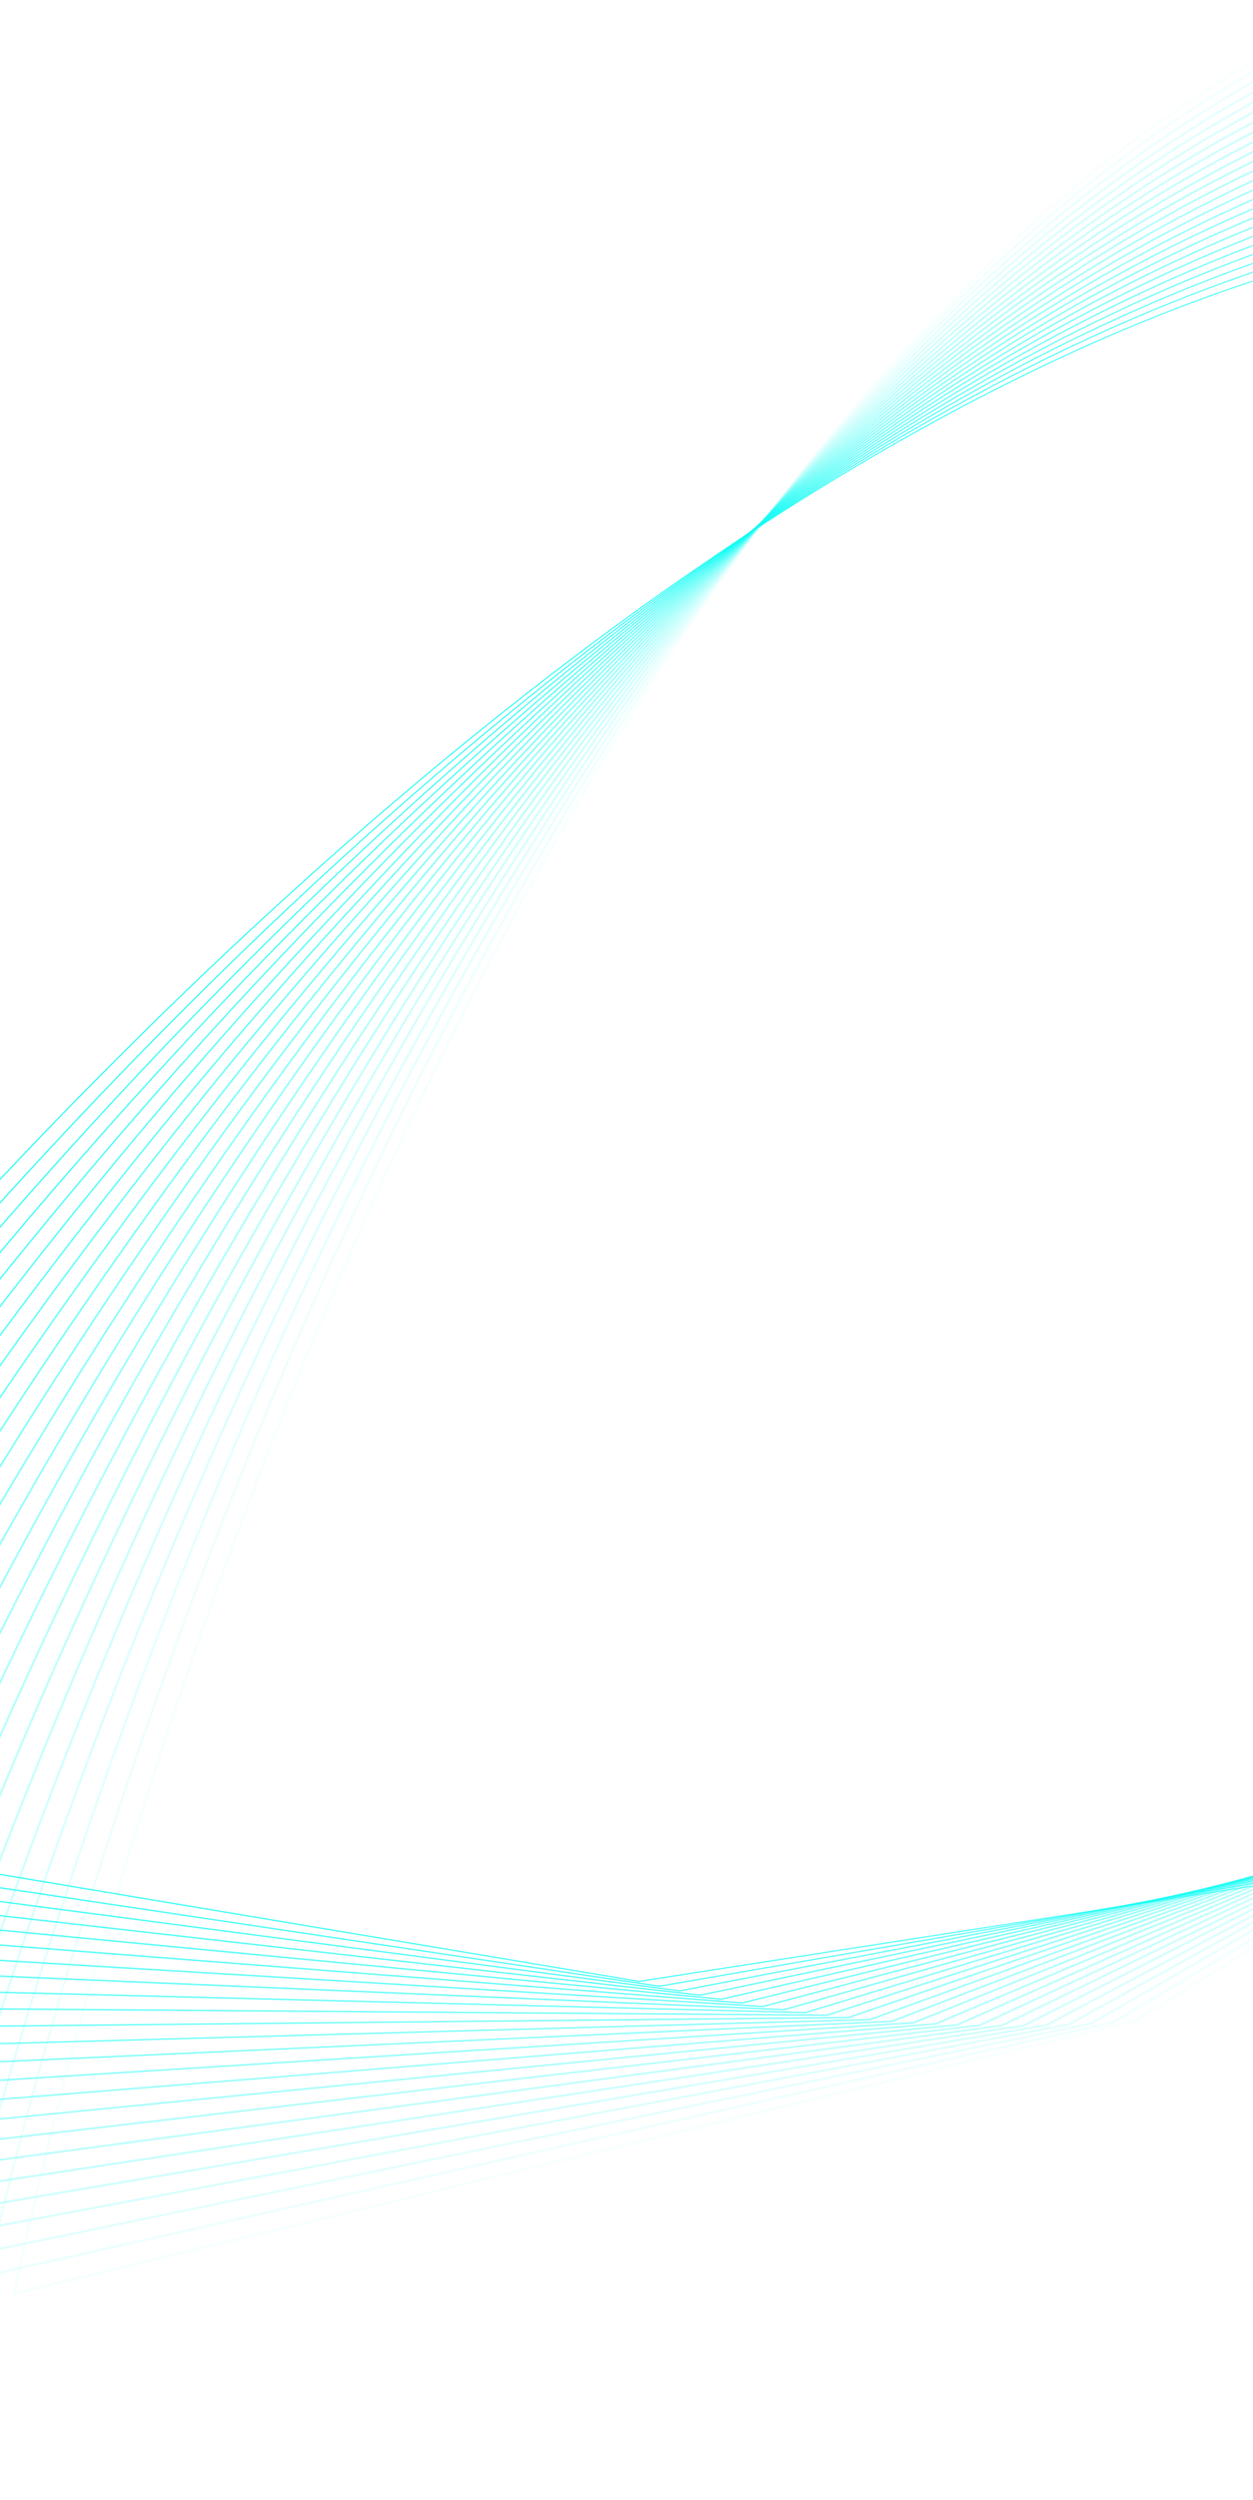 <svg width="401" height="800" viewBox="0 0 401 800" fill="none" xmlns="http://www.w3.org/2000/svg">
<path opacity="0.042" d="M544.026 -23.397C238.219 -12.094 56.922 486.266 4.5 734.033L363.621 646.656L917.361 301.267C920.336 188.336 849.833 -34.699 544.026 -23.397Z" stroke="url(#paint0_linear_74_4867)" stroke-width="0.783"/>
<path opacity="0.083" d="M548.379 -19.627C242.431 -13.707 52.541 481.4 -4.161 728.214L356.408 647.167L916.028 311.565C920.956 198.701 854.327 -25.547 548.379 -19.627Z" stroke="url(#paint1_linear_74_4867)" stroke-width="0.767"/>
<path opacity="0.125" d="M552.689 -15.753C246.694 -15.218 48.267 476.486 -12.697 722.271L349.21 647.579L914.539 321.867C921.421 209.104 858.685 -16.289 552.689 -15.753Z" stroke="url(#paint2_linear_74_4867)" stroke-width="0.75"/>
<path opacity="0.167" d="M556.954 -11.778C251.004 -16.627 44.102 471.524 -21.105 716.205L342.03 647.891L912.895 332.167C921.727 219.539 862.904 -6.929 556.954 -11.778Z" stroke="url(#paint3_linear_74_4867)" stroke-width="0.733"/>
<path opacity="0.208" d="M561.172 -7.698C255.361 -17.93 40.046 466.518 -29.385 710.022L334.868 648.105L911.096 342.467C921.876 230.008 866.983 2.534 561.172 -7.698Z" stroke="url(#paint4_linear_74_4867)" stroke-width="0.717"/>
<path opacity="0.25" d="M565.34 -3.516C259.761 -19.128 36.099 461.471 -37.535 703.722L327.724 648.223L909.14 352.762C921.865 240.508 870.92 12.096 565.34 -3.516Z" stroke="url(#paint5_linear_74_4867)" stroke-width="0.7"/>
<path opacity="0.292" d="M569.459 0.765C264.205 -20.222 32.264 456.381 -45.55 697.306L320.605 648.241L907.031 363.049C921.696 251.032 874.714 21.752 569.459 0.765Z" stroke="url(#paint6_linear_74_4867)" stroke-width="0.683"/>
<path opacity="0.333" d="M573.525 5.147C268.689 -21.209 28.54 451.253 -53.43 690.778L313.508 648.163L904.765 373.325C921.367 261.58 878.362 31.503 573.525 5.147Z" stroke="url(#paint7_linear_74_4867)" stroke-width="0.667"/>
<path opacity="0.375" d="M577.538 9.628C273.212 -22.089 24.928 446.088 -61.173 684.141L306.436 647.988L902.345 383.589C920.878 272.15 881.863 41.345 577.538 9.628Z" stroke="url(#paint8_linear_74_4867)" stroke-width="0.65"/>
<path opacity="0.417" d="M581.496 14.206C277.774 -22.862 21.43 440.887 -68.777 677.396L299.393 647.715L899.772 393.835C920.231 282.737 885.217 51.273 581.496 14.206Z" stroke="url(#paint9_linear_74_4867)" stroke-width="0.633"/>
<path opacity="0.458" d="M585.394 18.883C282.368 -23.525 18.043 435.655 -76.241 670.546L292.377 647.349L897.042 404.065C919.42 293.34 888.42 61.29 585.394 18.883Z" stroke="url(#paint10_linear_74_4867)" stroke-width="0.617"/>
<path opacity="0.5" d="M589.235 23.653C286.998 -24.081 14.772 430.391 -83.562 663.593L285.391 646.885L894.16 414.271C918.451 303.955 891.473 71.388 589.235 23.653Z" stroke="url(#paint11_linear_74_4867)" stroke-width="0.6"/>
<path opacity="0.542" d="M593.015 28.521C291.657 -24.526 11.614 425.099 -90.739 656.542L278.437 646.328L891.123 424.455C917.319 314.58 894.372 81.568 593.015 28.521Z" stroke="url(#paint12_linear_74_4867)" stroke-width="0.583"/>
<path opacity="0.583" d="M596.732 33.482C296.347 -24.861 8.571 419.779 -97.77 649.392L271.517 645.675L887.934 434.612C916.027 325.212 897.117 91.825 596.732 33.482Z" stroke="url(#paint13_linear_74_4867)" stroke-width="0.567"/>
<path opacity="0.625" d="M600.386 38.535C301.065 -25.086 5.643 414.434 -104.652 642.147L264.633 644.929L884.593 444.739C914.574 335.847 899.707 102.156 600.386 38.535Z" stroke="url(#paint14_linear_74_4867)" stroke-width="0.55"/>
<path opacity="0.667" d="M603.974 43.681C305.808 -25.199 2.831 409.068 -111.386 634.812L257.785 644.091L881.099 454.836C912.96 346.484 902.141 112.562 603.974 43.681Z" stroke="url(#paint15_linear_74_4867)" stroke-width="0.533"/>
<path opacity="0.708" d="M607.495 48.917C310.575 -25.202 0.136 403.68 -117.969 627.385L250.975 643.16L877.453 464.896C911.184 357.119 904.416 123.035 607.495 48.917Z" stroke="url(#paint16_linear_74_4867)" stroke-width="0.517"/>
<path opacity="0.75" d="M610.948 54.243C315.364 -25.091 -2.444 398.274 -124.399 619.873L244.206 642.137L873.657 474.92C909.248 367.75 906.533 133.576 610.948 54.243Z" stroke="url(#paint17_linear_74_4867)" stroke-width="0.5"/>
<path opacity="0.792" d="M614.33 59.655C320.172 -24.87 -4.907 392.85 -130.676 612.275L237.477 641.023L869.71 484.902C907.149 378.372 908.488 144.18 614.33 59.655Z" stroke="url(#paint18_linear_74_4867)" stroke-width="0.483"/>
<path opacity="0.833" d="M617.641 65.155C324.998 -24.536 -7.253 387.411 -136.798 604.596L230.792 639.818L865.614 494.842C904.891 388.984 910.283 154.845 617.641 65.155Z" stroke="url(#paint19_linear_74_4867)" stroke-width="0.467"/>
<path opacity="0.875" d="M620.878 70.741C329.841 -24.088 -9.481 381.961 -142.763 596.839L224.152 638.525L861.37 504.738C902.472 399.584 911.916 165.57 620.878 70.741Z" stroke="url(#paint20_linear_74_4867)" stroke-width="0.45"/>
<path opacity="0.917" d="M624.041 76.411C334.697 -23.527 -11.593 376.499 -148.57 589.005L217.557 637.143L856.977 514.585C899.892 410.168 913.385 176.349 624.041 76.411Z" stroke="url(#paint21_linear_74_4867)" stroke-width="0.433"/>
<path opacity="0.958" d="M627.127 82.164C339.565 -22.853 -13.587 371.03 -154.218 581.098L211.01 635.673L852.437 524.382C897.151 420.733 914.69 187.181 627.127 82.164Z" stroke="url(#paint22_linear_74_4867)" stroke-width="0.417"/>
<path d="M630.137 87.998C344.444 -22.066 -15.463 365.553 -159.704 573.121L204.514 634.115L847.752 534.125C894.252 431.276 915.83 198.062 630.137 87.998Z" stroke="url(#paint23_linear_74_4867)" stroke-width="0.4"/>
<defs>
<linearGradient id="paint0_linear_74_4867" x1="-76.671" y1="477.064" x2="893.618" y2="170.571" gradientUnits="userSpaceOnUse">
<stop stop-color="#1DFCF4"/>
<stop offset="1" stop-color="#00FFF6" stop-opacity="0.27"/>
</linearGradient>
<linearGradient id="paint1_linear_74_4867" x1="-80.87" y1="469.849" x2="894.491" y2="180.265" gradientUnits="userSpaceOnUse">
<stop stop-color="#1DFCF4"/>
<stop offset="1" stop-color="#00FFF6" stop-opacity="0.27"/>
</linearGradient>
<linearGradient id="paint2_linear_74_4867" x1="-84.919" y1="462.588" x2="895.22" y2="189.994" gradientUnits="userSpaceOnUse">
<stop stop-color="#1DFCF4"/>
<stop offset="1" stop-color="#00FFF6" stop-opacity="0.27"/>
</linearGradient>
<linearGradient id="paint3_linear_74_4867" x1="-88.82" y1="455.284" x2="895.806" y2="199.753" gradientUnits="userSpaceOnUse">
<stop stop-color="#1DFCF4"/>
<stop offset="1" stop-color="#00FFF6" stop-opacity="0.27"/>
</linearGradient>
<linearGradient id="paint4_linear_74_4867" x1="-92.571" y1="447.942" x2="896.247" y2="209.543" gradientUnits="userSpaceOnUse">
<stop stop-color="#1DFCF4"/>
<stop offset="1" stop-color="#00FFF6" stop-opacity="0.27"/>
</linearGradient>
<linearGradient id="paint5_linear_74_4867" x1="-96.173" y1="440.563" x2="896.543" y2="219.362" gradientUnits="userSpaceOnUse">
<stop stop-color="#1DFCF4"/>
<stop offset="1" stop-color="#00FFF6" stop-opacity="0.27"/>
</linearGradient>
<linearGradient id="paint6_linear_74_4867" x1="-99.622" y1="433.148" x2="896.696" y2="229.204" gradientUnits="userSpaceOnUse">
<stop stop-color="#1DFCF4"/>
<stop offset="1" stop-color="#00FFF6" stop-opacity="0.27"/>
</linearGradient>
<linearGradient id="paint7_linear_74_4867" x1="-102.921" y1="425.702" x2="896.703" y2="239.07" gradientUnits="userSpaceOnUse">
<stop stop-color="#1DFCF4"/>
<stop offset="1" stop-color="#00FFF6" stop-opacity="0.27"/>
</linearGradient>
<linearGradient id="paint8_linear_74_4867" x1="-106.067" y1="418.228" x2="896.566" y2="248.957" gradientUnits="userSpaceOnUse">
<stop stop-color="#1DFCF4"/>
<stop offset="1" stop-color="#00FFF6" stop-opacity="0.27"/>
</linearGradient>
<linearGradient id="paint9_linear_74_4867" x1="-109.059" y1="410.725" x2="896.285" y2="258.861" gradientUnits="userSpaceOnUse">
<stop stop-color="#1DFCF4"/>
<stop offset="1" stop-color="#00FFF6" stop-opacity="0.27"/>
</linearGradient>
<linearGradient id="paint10_linear_74_4867" x1="-111.9" y1="403.201" x2="895.858" y2="268.784" gradientUnits="userSpaceOnUse">
<stop stop-color="#1DFCF4"/>
<stop offset="1" stop-color="#00FFF6" stop-opacity="0.27"/>
</linearGradient>
<linearGradient id="paint11_linear_74_4867" x1="-114.587" y1="395.654" x2="895.286" y2="278.719" gradientUnits="userSpaceOnUse">
<stop stop-color="#1DFCF4"/>
<stop offset="1" stop-color="#00FFF6" stop-opacity="0.27"/>
</linearGradient>
<linearGradient id="paint12_linear_74_4867" x1="-117.12" y1="388.09" x2="894.569" y2="288.668" gradientUnits="userSpaceOnUse">
<stop stop-color="#1DFCF4"/>
<stop offset="1" stop-color="#00FFF6" stop-opacity="0.27"/>
</linearGradient>
<linearGradient id="paint13_linear_74_4867" x1="-119.5" y1="380.51" x2="893.707" y2="298.626" gradientUnits="userSpaceOnUse">
<stop stop-color="#1DFCF4"/>
<stop offset="1" stop-color="#00FFF6" stop-opacity="0.27"/>
</linearGradient>
<linearGradient id="paint14_linear_74_4867" x1="-121.724" y1="372.916" x2="892.701" y2="308.591" gradientUnits="userSpaceOnUse">
<stop stop-color="#1DFCF4"/>
<stop offset="1" stop-color="#00FFF6" stop-opacity="0.27"/>
</linearGradient>
<linearGradient id="paint15_linear_74_4867" x1="-123.795" y1="365.314" x2="891.549" y2="318.564" gradientUnits="userSpaceOnUse">
<stop stop-color="#1DFCF4"/>
<stop offset="1" stop-color="#00FFF6" stop-opacity="0.27"/>
</linearGradient>
<linearGradient id="paint16_linear_74_4867" x1="-125.711" y1="357.703" x2="890.252" y2="328.538" gradientUnits="userSpaceOnUse">
<stop stop-color="#1DFCF4"/>
<stop offset="1" stop-color="#00FFF6" stop-opacity="0.27"/>
</linearGradient>
<linearGradient id="paint17_linear_74_4867" x1="-127.471" y1="350.088" x2="888.811" y2="338.516" gradientUnits="userSpaceOnUse">
<stop stop-color="#1DFCF4"/>
<stop offset="1" stop-color="#00FFF6" stop-opacity="0.27"/>
</linearGradient>
<linearGradient id="paint18_linear_74_4867" x1="-129.078" y1="342.47" x2="887.224" y2="348.491" gradientUnits="userSpaceOnUse">
<stop stop-color="#1DFCF4"/>
<stop offset="1" stop-color="#00FFF6" stop-opacity="0.27"/>
</linearGradient>
<linearGradient id="paint19_linear_74_4867" x1="-130.53" y1="334.853" x2="885.493" y2="358.463" gradientUnits="userSpaceOnUse">
<stop stop-color="#1DFCF4"/>
<stop offset="1" stop-color="#00FFF6" stop-opacity="0.27"/>
</linearGradient>
<linearGradient id="paint20_linear_74_4867" x1="-131.827" y1="327.24" x2="883.618" y2="368.432" gradientUnits="userSpaceOnUse">
<stop stop-color="#1DFCF4"/>
<stop offset="1" stop-color="#00FFF6" stop-opacity="0.27"/>
</linearGradient>
<linearGradient id="paint21_linear_74_4867" x1="-132.969" y1="319.633" x2="881.598" y2="378.392" gradientUnits="userSpaceOnUse">
<stop stop-color="#1DFCF4"/>
<stop offset="1" stop-color="#00FFF6" stop-opacity="0.27"/>
</linearGradient>
<linearGradient id="paint22_linear_74_4867" x1="-133.957" y1="312.034" x2="879.433" y2="388.344" gradientUnits="userSpaceOnUse">
<stop stop-color="#1DFCF4"/>
<stop offset="1" stop-color="#00FFF6" stop-opacity="0.27"/>
</linearGradient>
<linearGradient id="paint23_linear_74_4867" x1="-134.79" y1="304.447" x2="877.125" y2="398.284" gradientUnits="userSpaceOnUse">
<stop stop-color="#1DFCF4"/>
<stop offset="1" stop-color="#00FFF6" stop-opacity="0.27"/>
</linearGradient>
</defs>
</svg>
